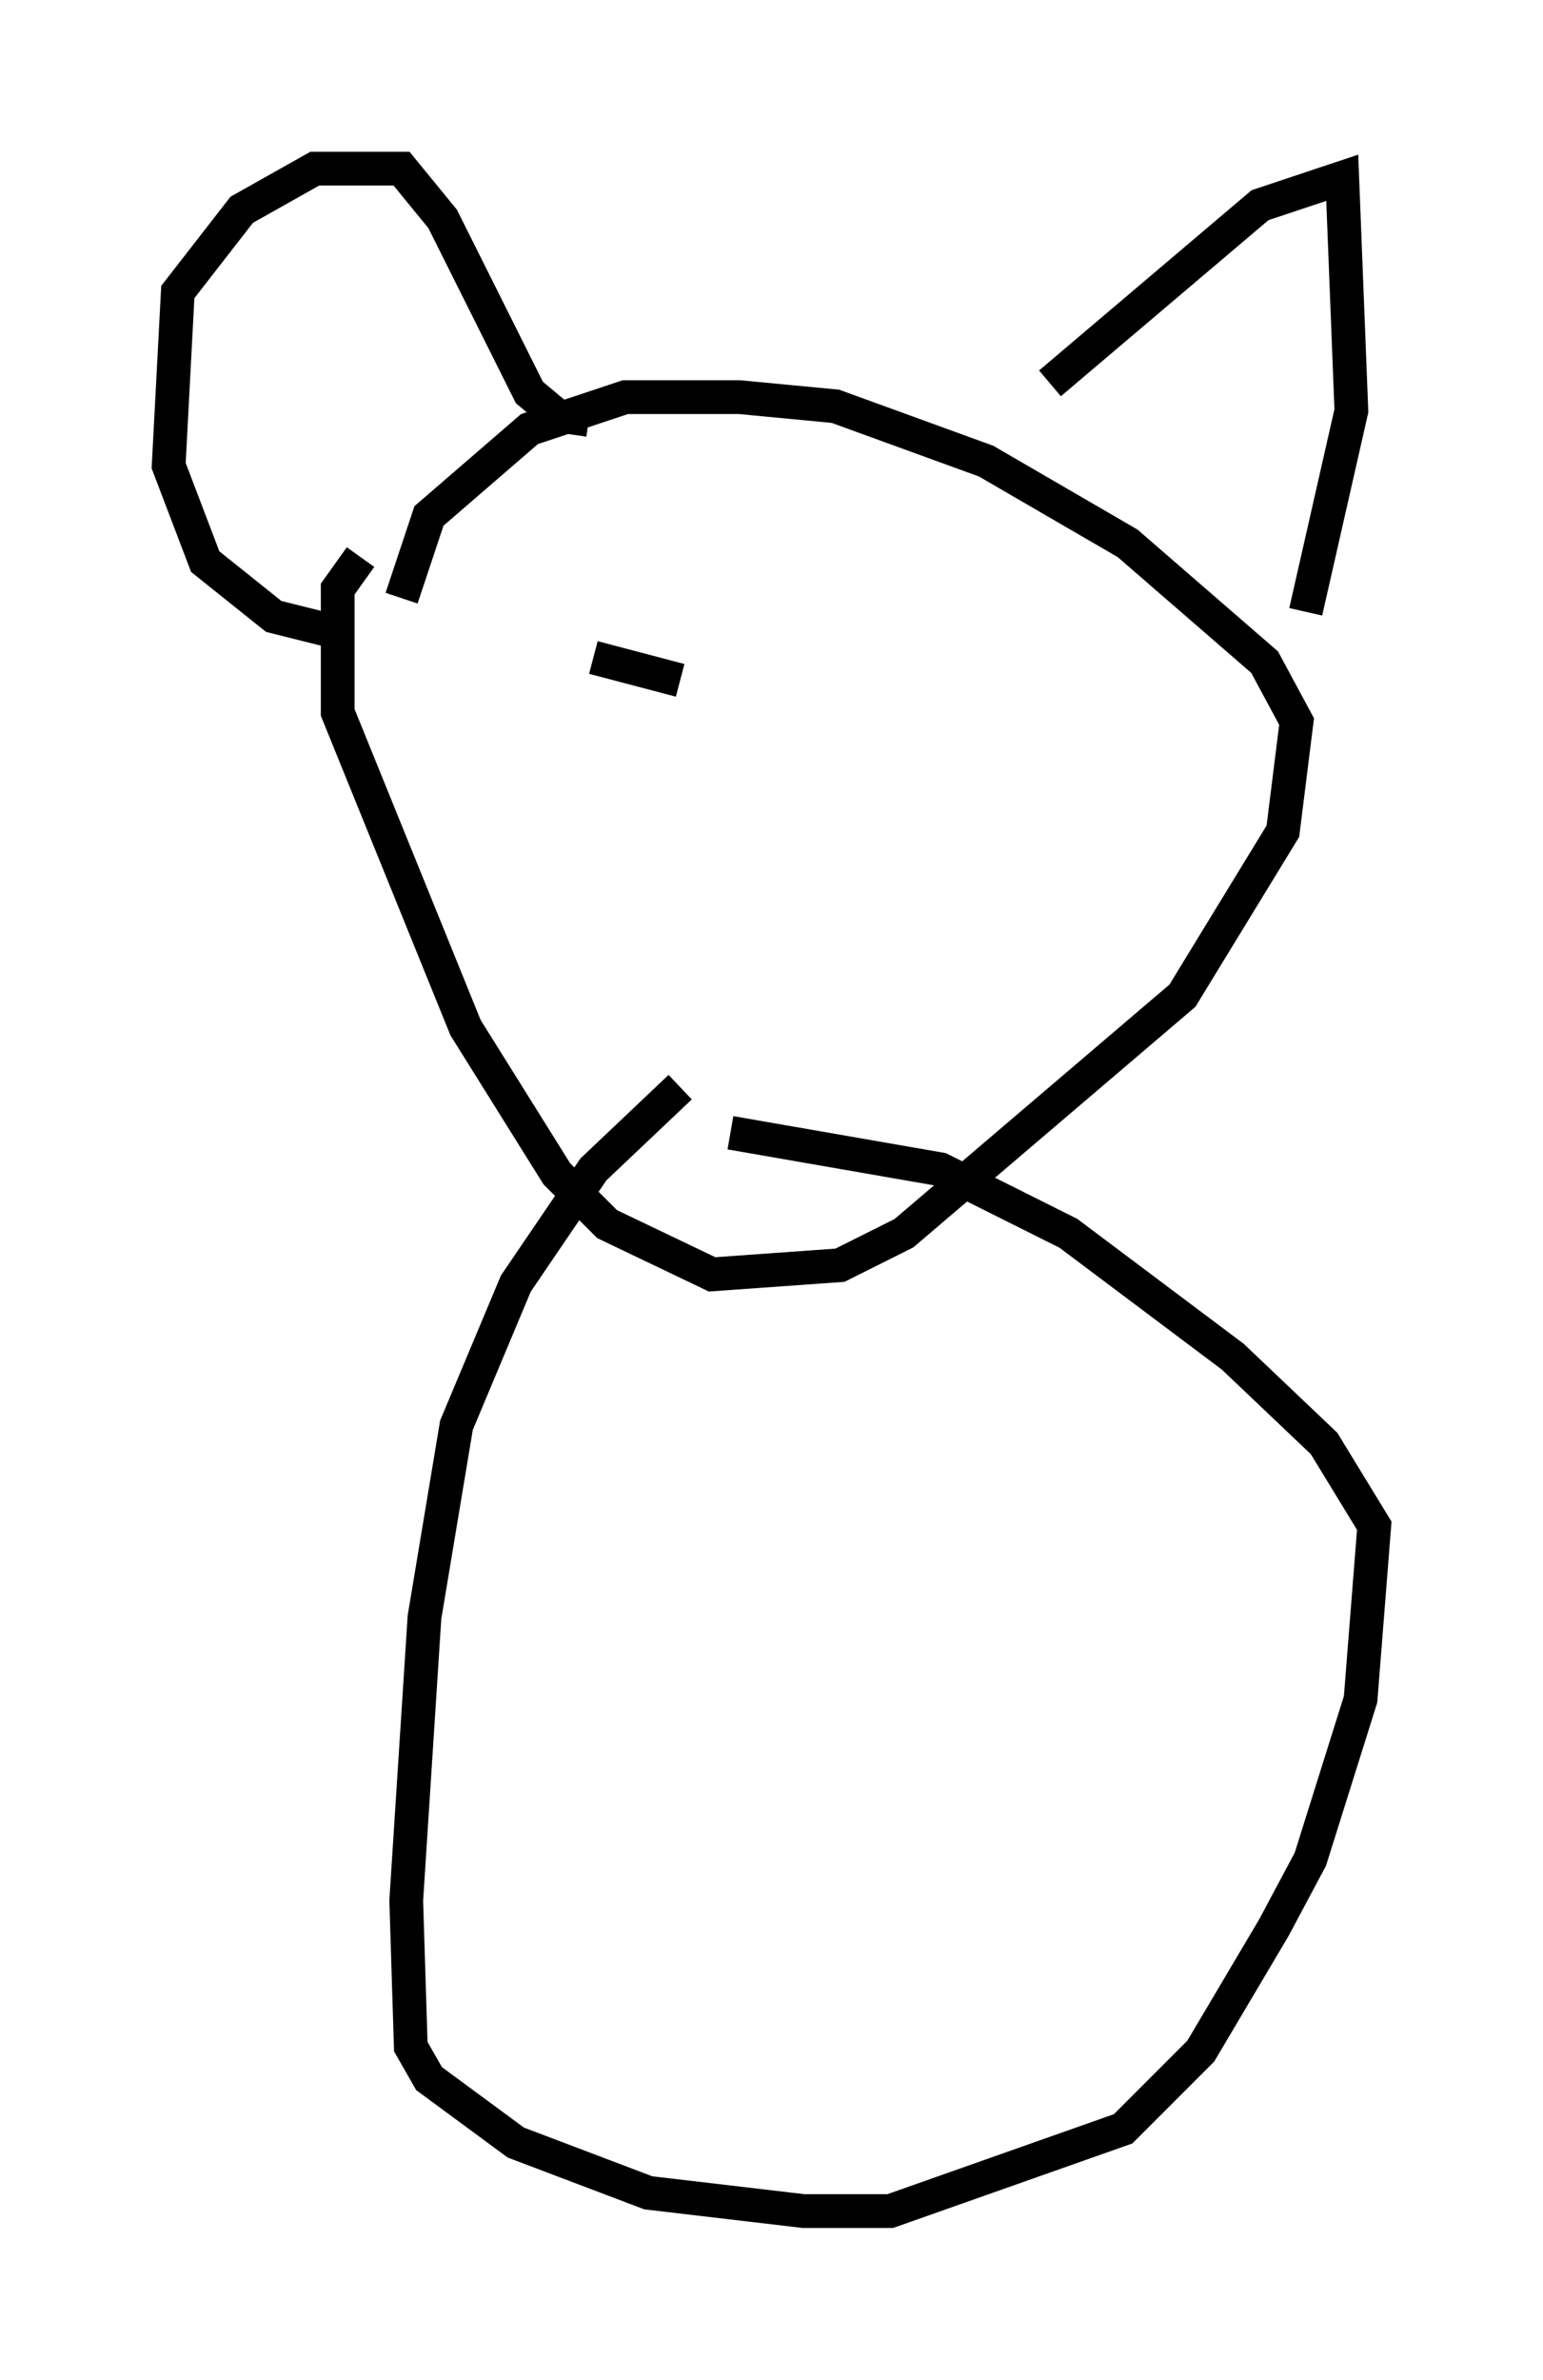 <?xml version="1.0" encoding="utf-8" ?>
<svg baseProfile="full" height="70.486" version="1.1" width="45.724" xmlns="http://www.w3.org/2000/svg" xmlns:ev="http://www.w3.org/2001/xml-events" xmlns:xlink="http://www.w3.org/1999/xlink"><defs /><rect fill="white" height="70.486" width="45.724" x="0" y="0" /><path d="M21.915, 31.657 m-1.759, 0.541 l-2.571, 2.436 -2.3, 3.383 l-1.759, 4.195 -0.947, 5.683 l-0.541, 8.39 0.135, 4.33 l0.541, 0.947 2.571, 1.894 l3.924, 1.488 4.601, 0.541 l2.571, 0.0 6.901, -2.436 l2.3, -2.3 2.165, -3.654 l1.083, -2.03 1.488, -4.736 l0.406, -5.142 -1.488, -2.436 l-2.706, -2.571 -4.871, -3.654 l-3.789, -1.894 -6.225, -1.083 m-10.961, -17.05 l-0.677, 0.947 0.0, 3.654 l3.789, 9.337 2.706, 4.33 l1.488, 1.488 3.112, 1.488 l3.789, -0.271 1.894, -0.947 l8.254, -7.036 2.977, -4.871 l0.406, -3.248 -0.947, -1.759 l-4.059, -3.518 -4.195, -2.436 l-4.465, -1.624 -2.842, -0.271 l-3.383, 0.0 -2.842, 0.947 l-2.977, 2.571 -0.812, 2.436 m-2.165, 0.947 l-1.624, -0.406 -2.03, -1.624 l-1.083, -2.842 0.271, -5.142 l1.894, -2.436 2.165, -1.218 l2.571, 0.0 1.218, 1.488 l2.571, 5.142 0.812, 0.677 l0.947, 0.135 m13.667, -1.083 l6.225, -5.277 2.436, -0.812 l0.271, 6.901 -1.353, 5.954 m-21.109, 1.353 l2.571, 0.677 m7.578, -1.218 l0.0, 0.0 " fill="none" stroke="black" stroke-width="1" /></svg>